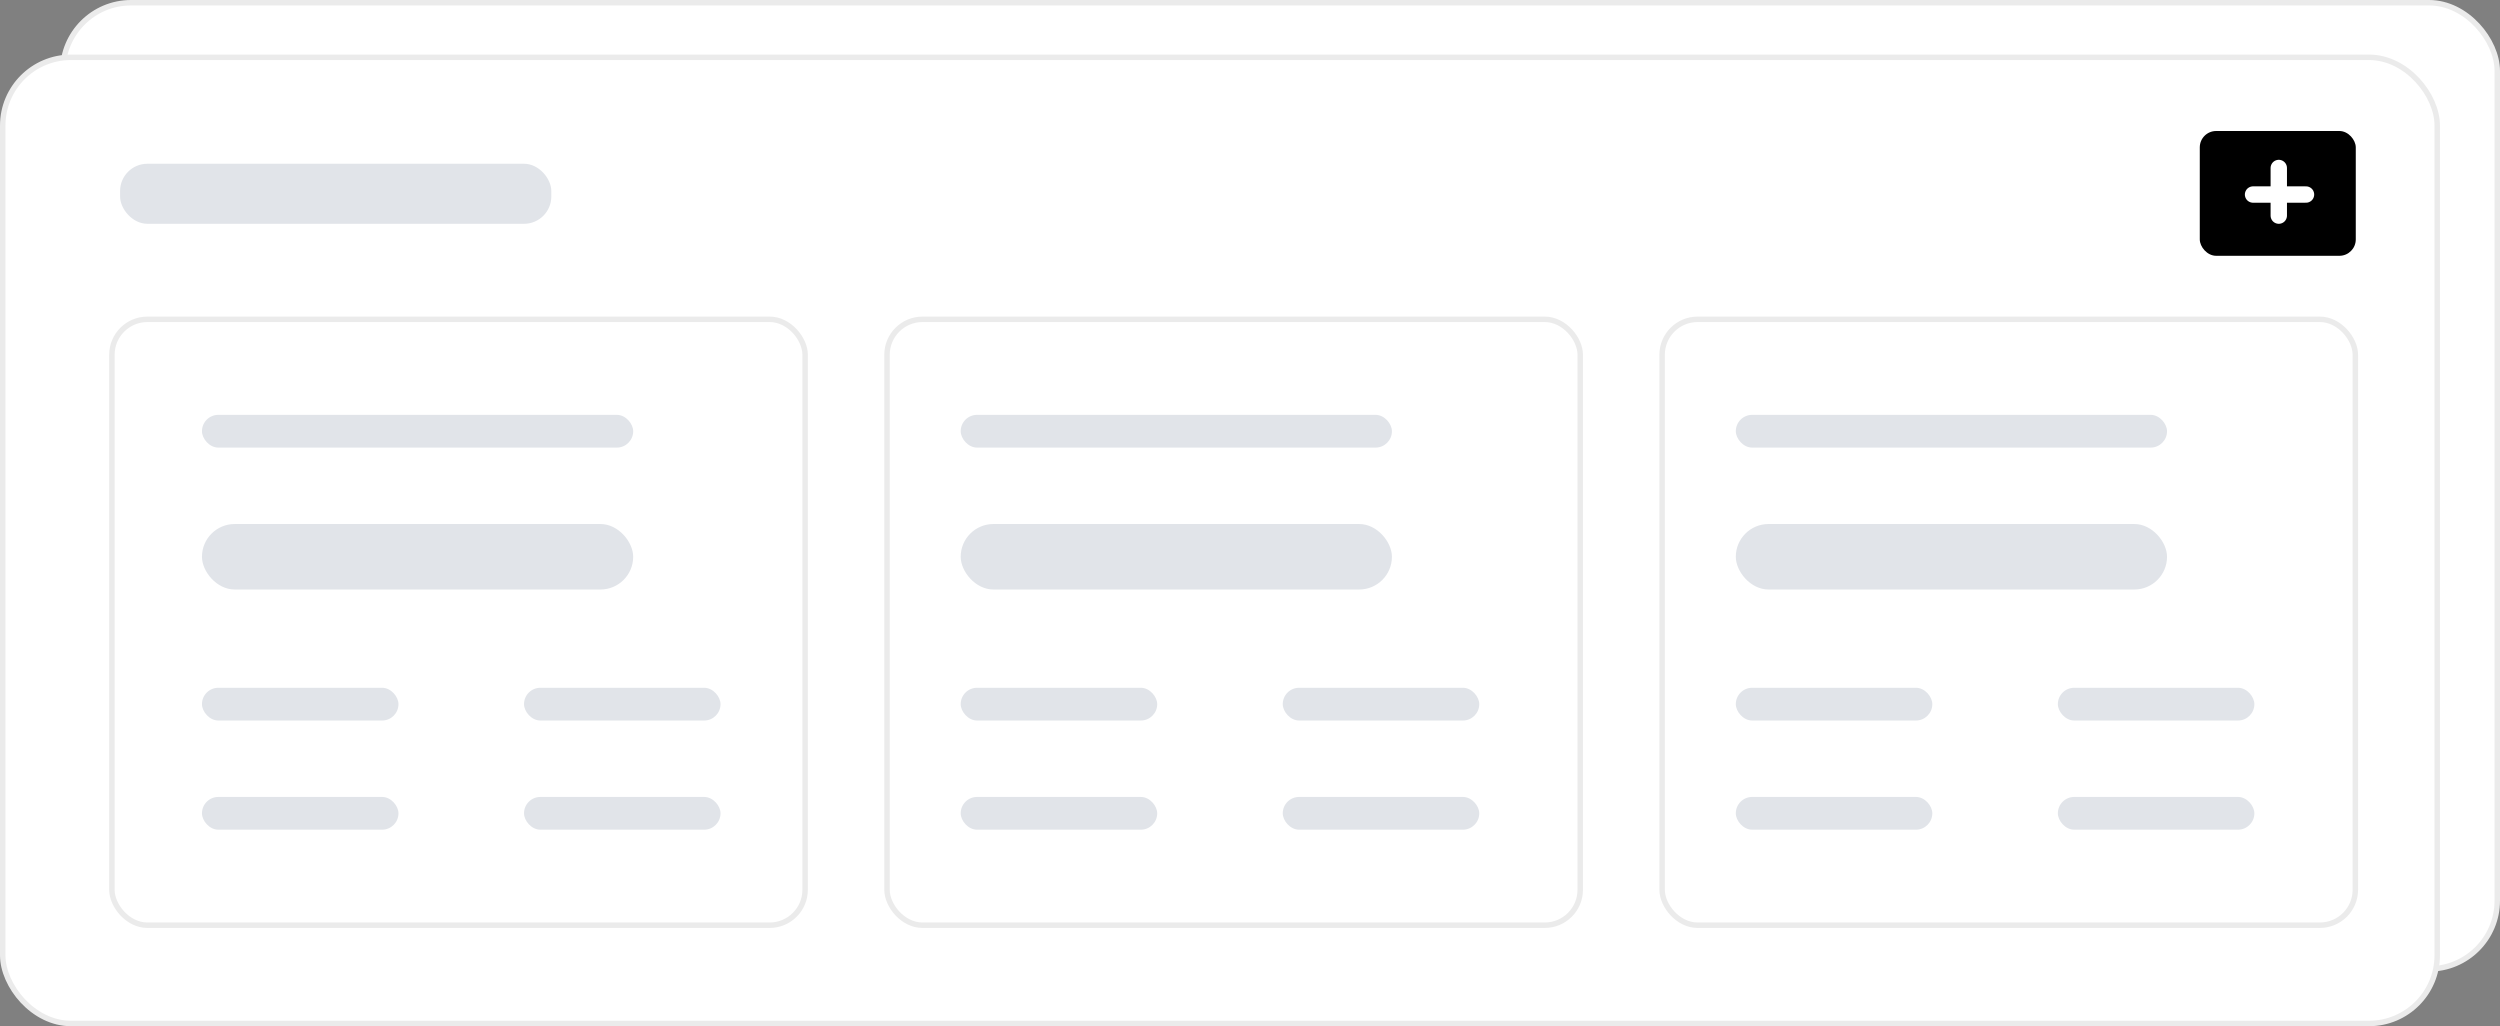 <svg width="458" height="188" viewBox="0 0 458 188" fill="none" xmlns="http://www.w3.org/2000/svg">
<rect x="0" y="0" width="458" height="188" fill="#808080" stroke="none"/>
<rect x="11.5" y="0.5" width="446" height="177" rx="12.5" fill="white" stroke="#EBEBEB"/>
<rect x="0.5" y="10.5" width="446" height="177" rx="12.5" fill="white" stroke="#EBEBEB"/>
<rect x="22" y="30" width="79" height="11" rx="5" fill="#E1E4E9"/>
<rect x="37" y="76" width="79" height="6" rx="3" fill="#E1E4E9"/>
<rect x="37" y="96" width="79" height="12" rx="6" fill="#E1E4E9"/>
<rect x="176" y="96" width="79" height="12" rx="6" fill="#E1E4E9"/>
<rect x="318" y="96" width="79" height="12" rx="6" fill="#E1E4E9"/>
<rect x="37" y="126" width="36" height="6" rx="3" fill="#E1E4E9"/>
<rect x="176" y="126" width="36" height="6" rx="3" fill="#E1E4E9"/>
<rect x="318" y="126" width="36" height="6" rx="3" fill="#E1E4E9"/>
<rect x="37" y="146" width="36" height="6" rx="3" fill="#E1E4E9"/>
<rect x="176" y="146" width="36" height="6" rx="3" fill="#E1E4E9"/>
<rect x="318" y="146" width="36" height="6" rx="3" fill="#E1E4E9"/>
<rect x="96" y="126" width="36" height="6" rx="3" fill="#E1E4E9"/>
<rect x="235" y="126" width="36" height="6" rx="3" fill="#E1E4E9"/>
<rect x="377" y="126" width="36" height="6" rx="3" fill="#E1E4E9"/>
<rect x="96" y="146" width="36" height="6" rx="3" fill="#E1E4E9"/>
<rect x="235" y="146" width="36" height="6" rx="3" fill="#E1E4E9"/>
<rect x="377" y="146" width="36" height="6" rx="3" fill="#E1E4E9"/>
<rect x="176" y="76" width="79" height="6" rx="3" fill="#E1E4E9"/>
<rect x="318" y="76" width="79" height="6" rx="3" fill="#E1E4E9"/>
<rect x="20.5" y="58.5" width="127" height="111" rx="6.5" stroke="#EBEBEB"/>
<rect x="162.5" y="58.5" width="127" height="111" rx="6.5" stroke="#EBEBEB"/>
<rect x="304.5" y="58.5" width="127" height="111" rx="6.5" stroke="#EBEBEB"/>
<rect x="403" y="24" width="28.578" height="22.862" rx="3" fill="black"/>
<line x1="417.473" y1="30.776" x2="417.473" y2="39.5" stroke="white" stroke-width="3" stroke-linecap="round" stroke-linejoin="round"/>
<line x1="422.459" y1="35.639" x2="412.758" y2="35.639" stroke="white" stroke-width="3" stroke-linecap="round" stroke-linejoin="round"/>
</svg>
